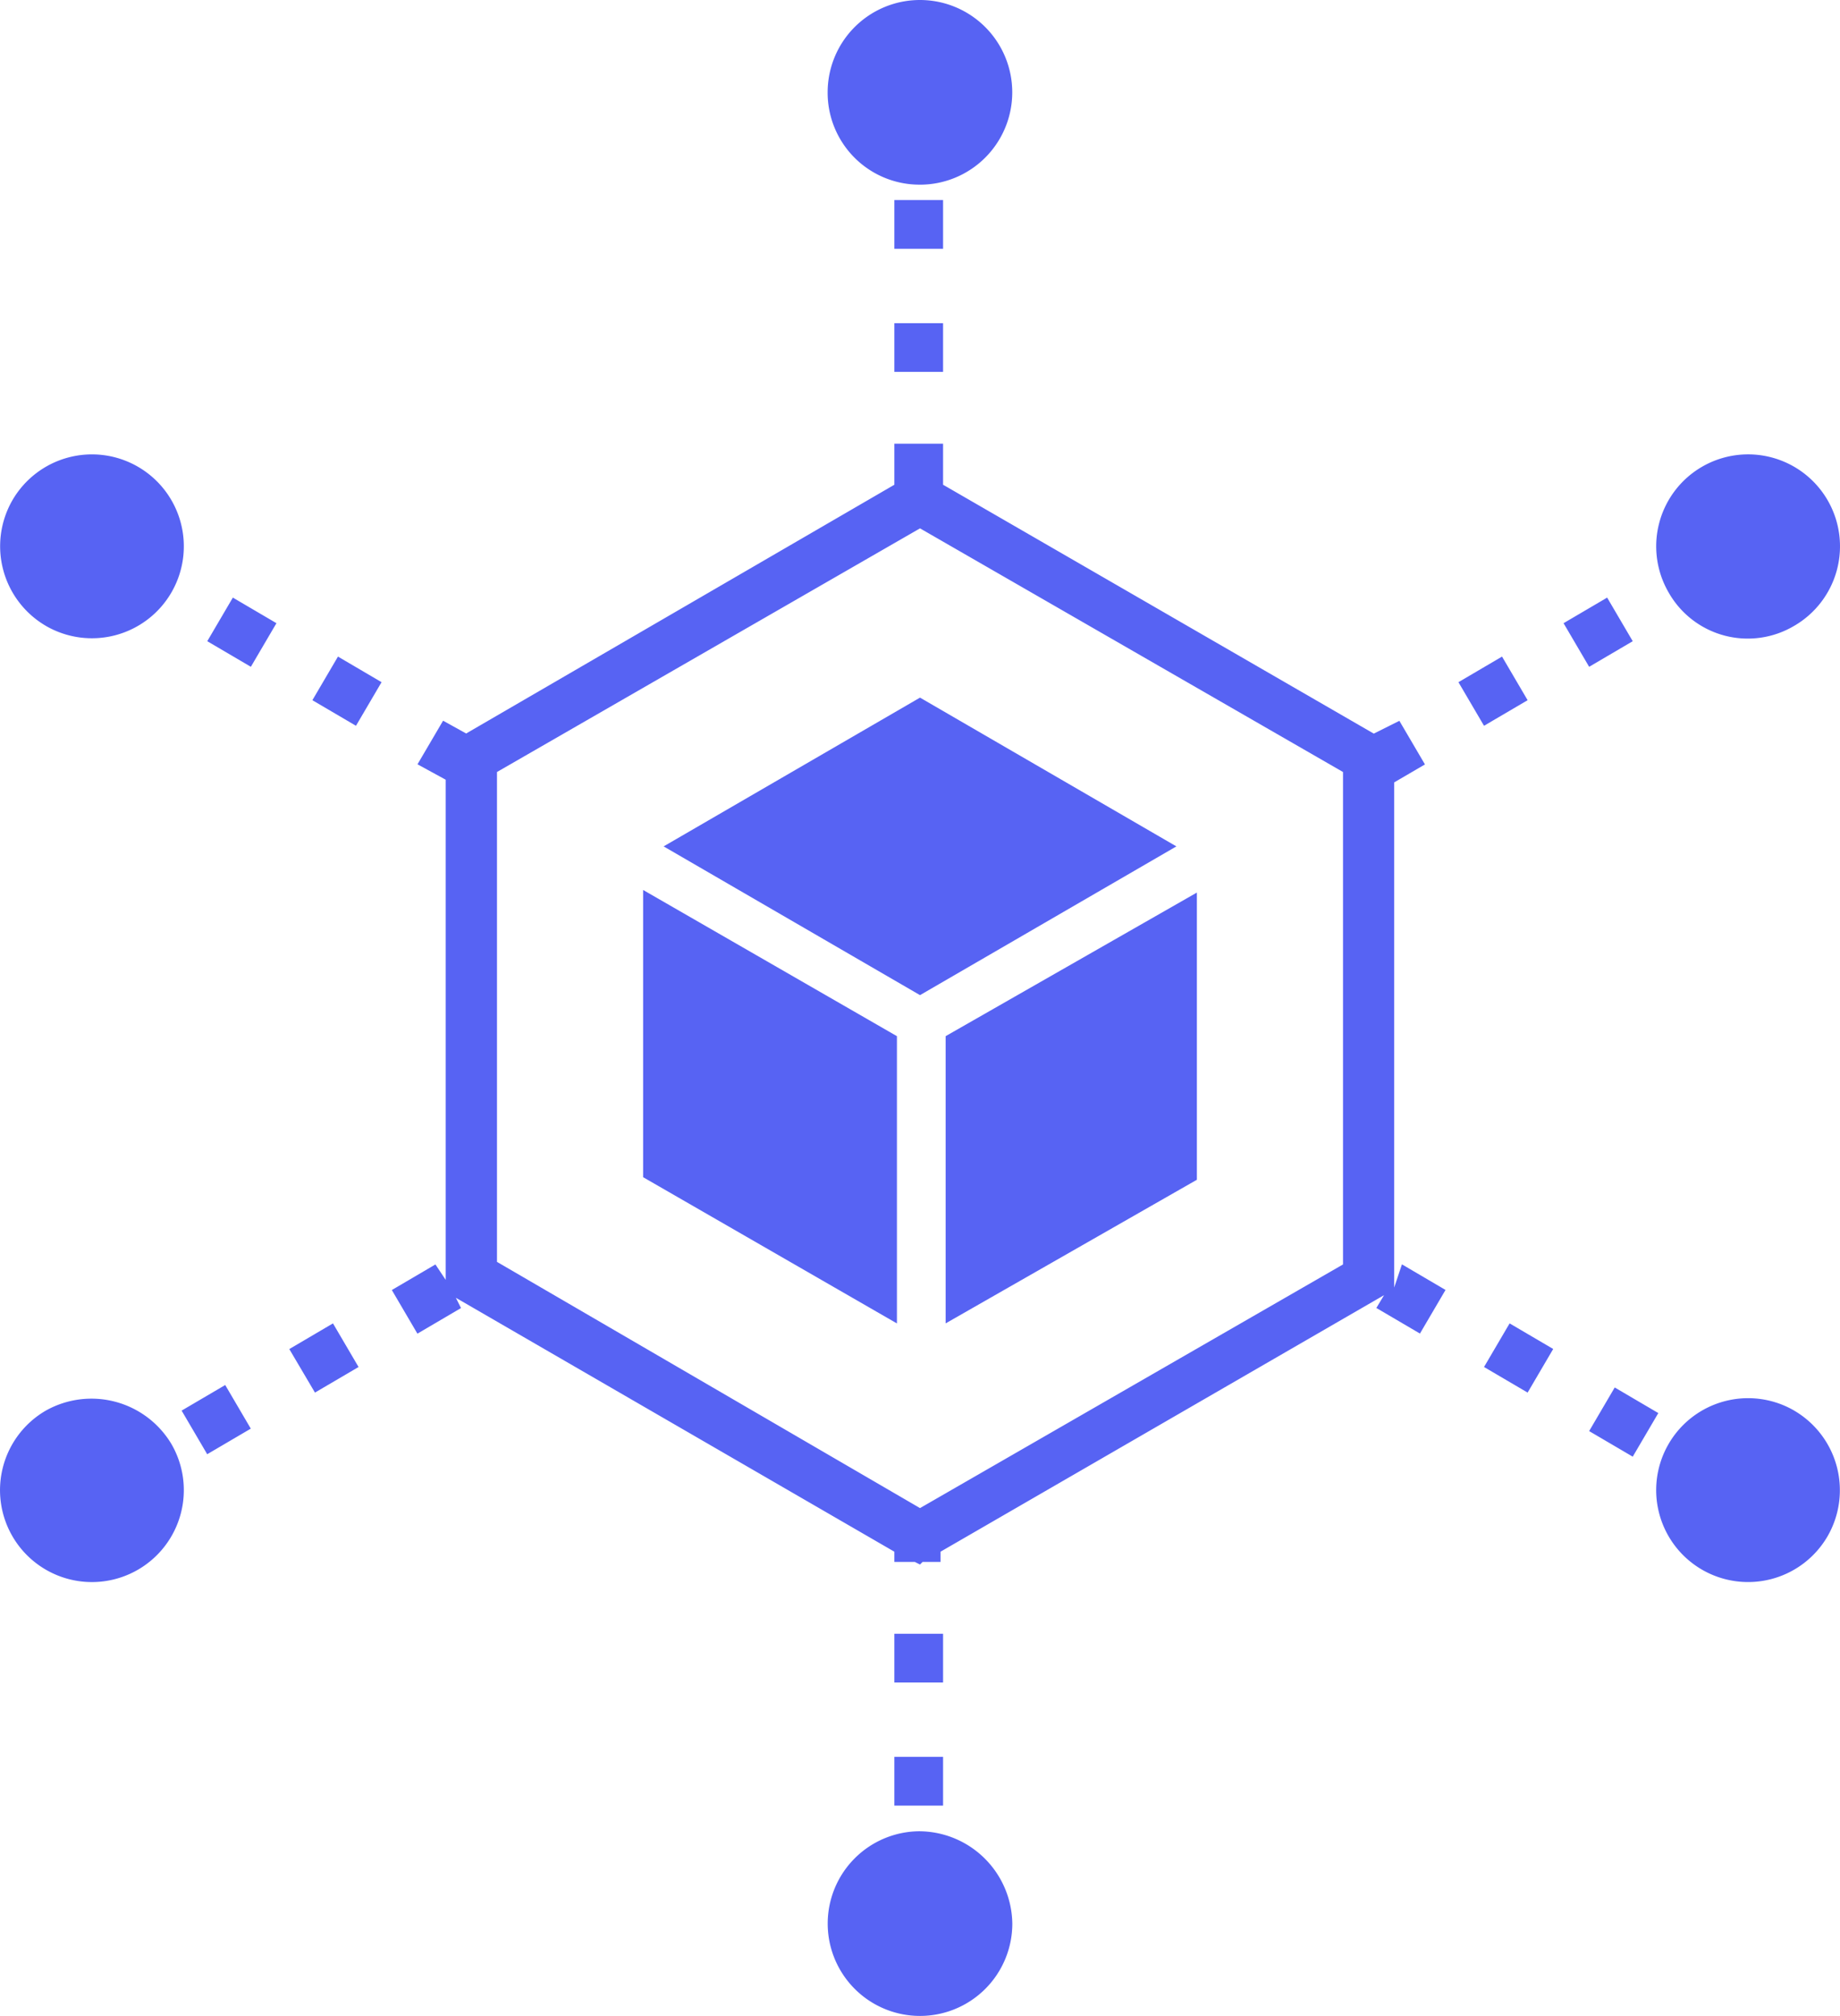 <svg xmlns="http://www.w3.org/2000/svg" width="86.315" height="94.529" viewBox="0 0 86.315 94.529">
  <path id="Path_2504" data-name="Path 2504" d="M56.07,93.082h2.285v2.285H56.07Zm2.285-5.773H56.07v2.285h2.285Zm-1.082,9.26a4.33,4.33,0,1,0,4.33,4.33A4.39,4.39,0,0,0,57.273,96.57Zm1.082-76.489H56.07v2.285h2.285ZM56.07,28.139h2.285V25.854H56.07Zm1.2-8.779a4.33,4.33,0,1,0-4.33-4.33A4.312,4.312,0,0,0,57.273,19.359Zm32.592,56.4-1.2,2.045,2.045,1.2,1.2-2.045Zm-9.982-5.773,2.045,1.2-1.2,2.045-2.045-1.2.361-.6L58.235,83.461v.481h-.842l-.12.12-.241-.12H56.07v-.481L35.5,71.555l.241.481-2.045,1.2-1.2-2.045,2.045-1.2.481.722V47.261L33.7,46.539l1.2-2.045,1.082.6L56.07,33.43V31.506h2.285V33.43L78.56,45.1l1.2-.6,1.2,2.045-1.443.842V71.074ZM77.116,46.9,57.273,35.475,37.429,46.9V69.871L57.273,81.416,77.116,69.991Zm6.615,27.9L85.776,76l1.2-2.045-2.045-1.2Zm14.552,2.045a4.311,4.311,0,1,0,1.563,5.893A4.323,4.323,0,0,0,98.283,76.846ZM28.769,43.533l2.045,1.2,1.2-2.045-2.045-1.2Zm-4.931-2.766,2.045,1.2,1.2-2.045-2.045-1.2Zm-7.577-.722A4.311,4.311,0,1,0,14.7,34.152,4.323,4.323,0,0,0,16.262,40.045Zm6.374,36.8,1.2,2.045,2.045-1.2-1.2-2.045Zm5.051-2.886L28.89,76l2.045-1.2-1.2-2.045ZM16.262,76.846a4.311,4.311,0,1,0,5.893,1.563A4.371,4.371,0,0,0,16.262,76.846ZM85.776,43.533l-1.2-2.045-2.045,1.2,1.2,2.045Zm4.931-2.766-1.2-2.045-2.045,1.2,1.2,2.045Zm7.577-.722a4.311,4.311,0,1,0-5.893-1.563A4.266,4.266,0,0,0,98.283,40.045ZM45.246,50.388l12.027,6.975L69.3,50.388,57.273,43.412ZM44.284,65.9,56.19,72.757V59.287L44.284,52.432V65.9Zm14.191,6.855,11.786-6.735V52.553L58.475,59.287Z" transform="translate(-14.115 -10.7)" fill="#5763f3"/>
</svg>
